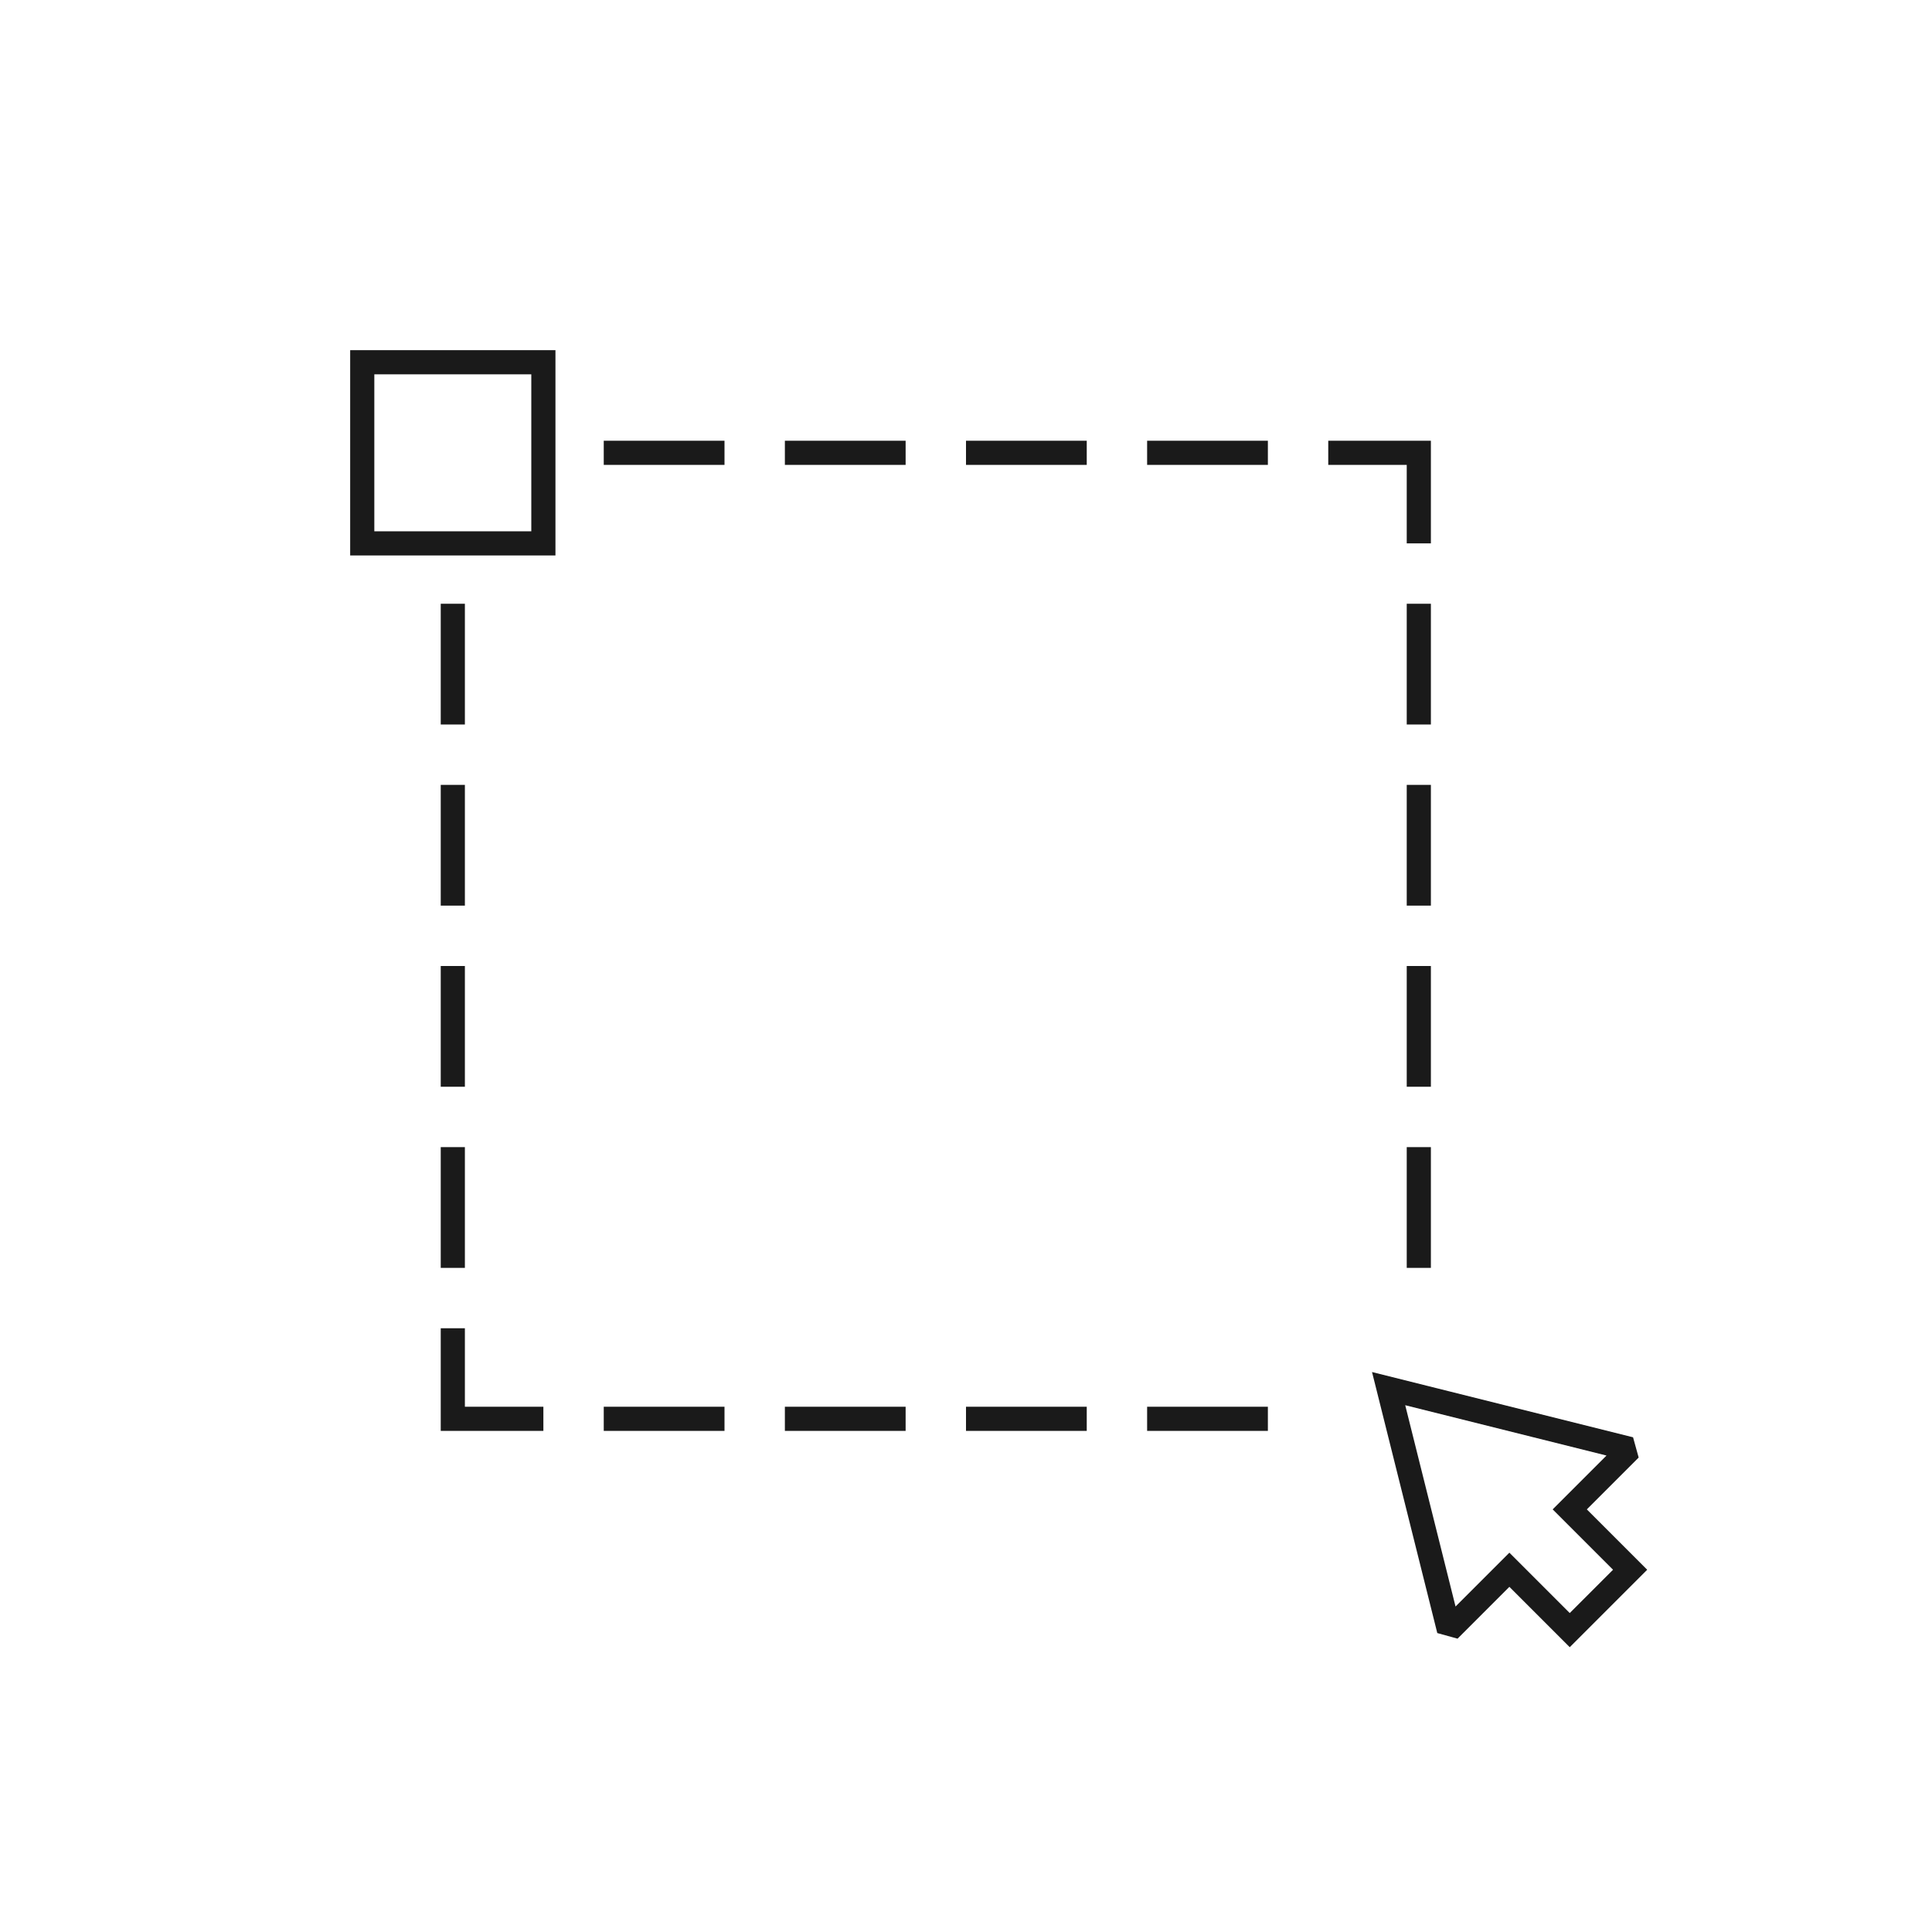 <svg xmlns="http://www.w3.org/2000/svg" viewBox="0 0 320 320"><defs><style>.a{fill:#1a1a1a;}</style></defs><title>flat-drag-outline</title><polygon class="a" points="60 60 58 60 58 92 92 92 92 58 58 58 58 60 60 60 60 62 88 62 88 88 62 88 62 60 60 60 60 62 60 60"/><polyline class="a" points="73 190 73 210 77 210 77 190"/><polyline class="a" points="73 160 73 180 77 180 77 160"/><polyline class="a" points="73 130 73 150 77 150 77 130"/><polyline class="a" points="73 100 73 120 77 120 77 100"/><polyline class="a" points="233 190 233 210 237 210 237 190"/><polyline class="a" points="233 160 233 180 237 180 237 160"/><polyline class="a" points="233 130 233 150 237 150 237 130"/><polyline class="a" points="233 100 233 120 237 120 237 100"/><polyline class="a" points="190 77 210 77 210 73 190 73"/><polyline class="a" points="160 77 180 77 180 73 160 73"/><polyline class="a" points="130 77 150 77 150 73 130 73"/><polyline class="a" points="100 77 120 77 120 73 100 73"/><polyline class="a" points="190 237 210 237 210 233 190 233"/><polyline class="a" points="160 237 180 237 180 233 160 233"/><polyline class="a" points="130 237 150 237 150 233 130 233"/><polyline class="a" points="100 237 120 237 120 233 100 233"/><polygon class="a" points="230 230 228.06 230.485 238.06 270.485 241.414 271.414 250 262.828 260 272.828 272.828 260 262.828 250 271.414 241.414 270.485 238.06 227.251 227.252 228.06 230.485 230 230 229.515 231.94 266.088 241.084 257.171 250 267.171 260 260 267.172 250 257.172 241.083 266.088 231.94 229.515 230 230 229.515 231.94 230 230"/><polygon class="a" points="90 233 77 233 77 220 73 220 73 237 90 237 90 233 90 233"/><polygon class="a" points="220 77 233 77 233 90 237 90 237 73 220 73 220 77 220 77"/></svg>